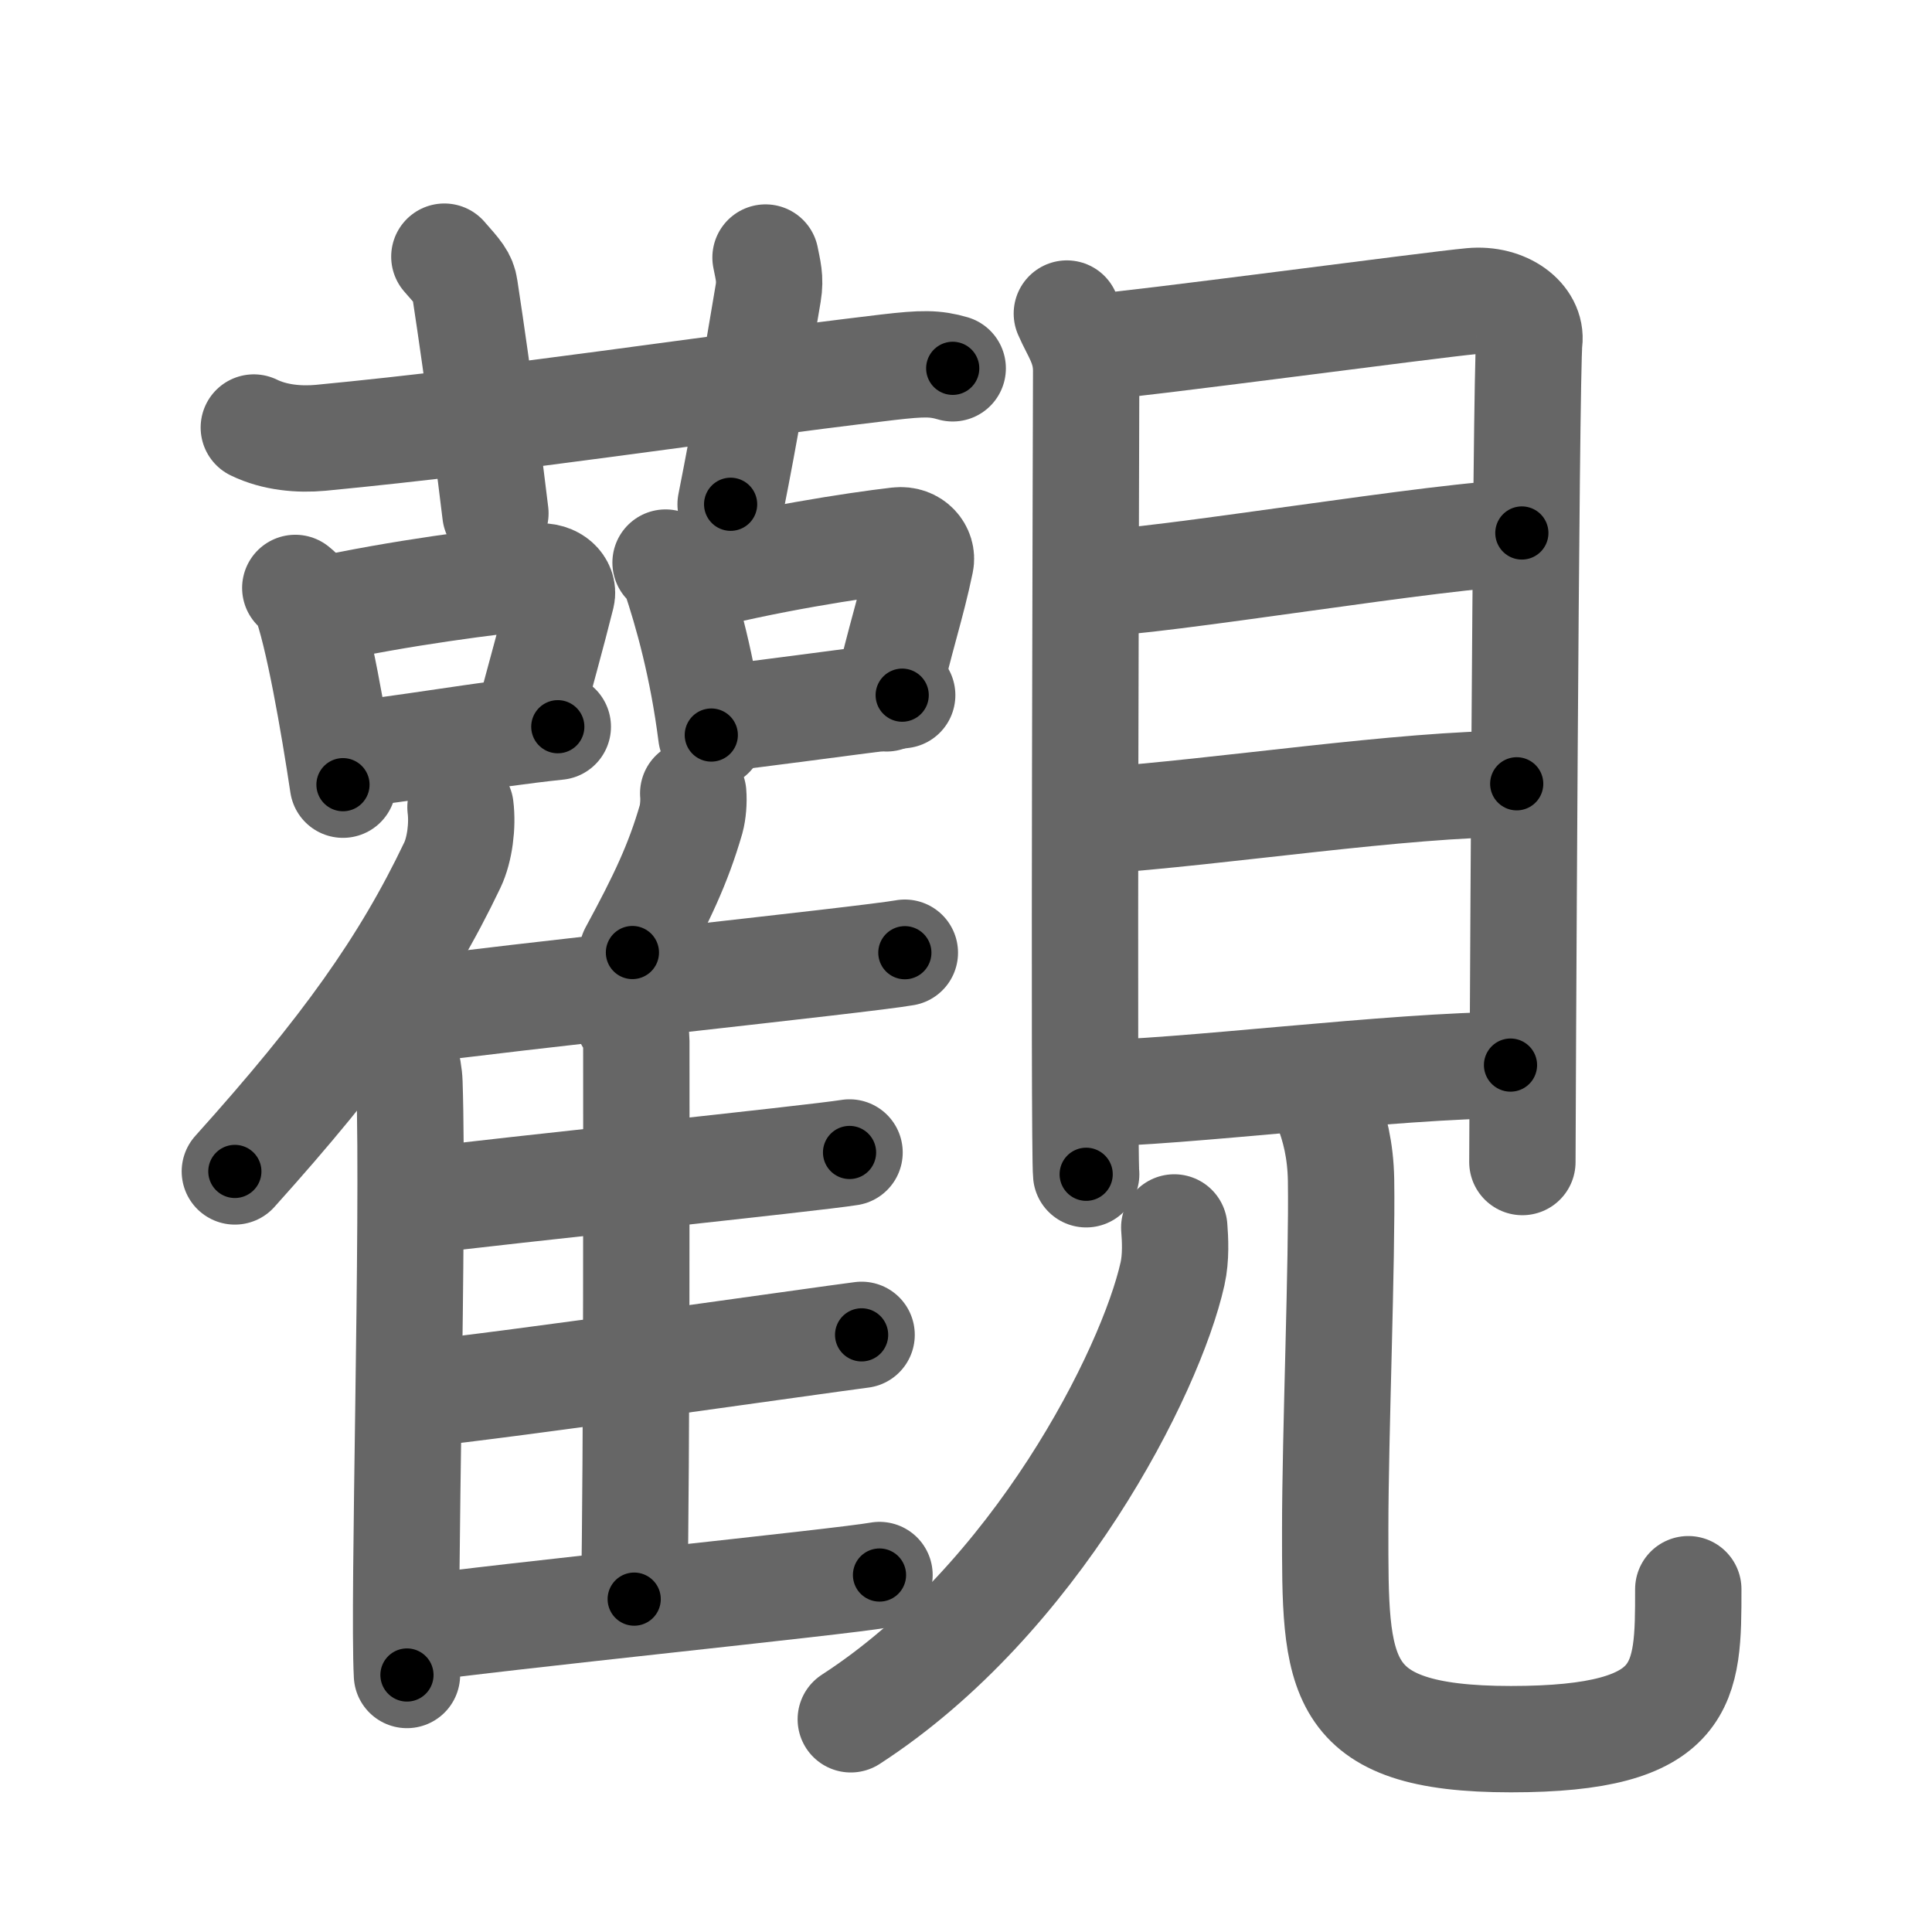 <svg xmlns="http://www.w3.org/2000/svg" viewBox="0 0 109 109" id="89c0"><g fill="none" stroke="#666" stroke-width="6" stroke-linecap="round" stroke-linejoin="round"><g><g><g><path d="M14.32,24.12c1.19,0.58,2.57,0.69,3.77,0.58c10.94-1.05,21.17-2.69,32-3.98c1.97-0.23,2.67-0.23,3.66,0.06" /><path d="M25.07,14.48c0.81,0.92,1.07,1.2,1.15,1.77c0.81,5.31,1.5,10.78,1.73,12.71" /><path d="M43.19,14.53c0.13,0.68,0.29,1.18,0.15,2.01c-0.83,4.88-1.21,7.32-2.12,11.91" /></g><g><g><path d="M16.66,33.17c0.22,0.19,0.44,0.35,0.53,0.59c0.75,1.89,1.65,7.11,2.16,10.51" /><path d="M18.01,34.45c4.42-0.99,9.8-1.67,12.33-1.92c0.93-0.09,1.48,0.54,1.35,1.07c-0.55,2.21-1.19,4.47-2,7.53" /><path d="M19.45,42.6c2.97-0.28,7.94-1.17,12.02-1.6" /></g><g><path d="M37.55,31.74c0.21,0.22,0.42,0.4,0.51,0.67c0.72,2.15,1.58,5.2,2.07,9.06" /><path d="M38.84,32.69c4.23-1.12,9.39-1.92,11.81-2.2c0.89-0.1,1.42,0.61,1.29,1.22c-0.52,2.51-1.14,4.22-1.92,7.69" /><path d="M40.22,40.58c2.85-0.32,6.77-0.87,10.68-1.36" /></g><g><g><path d="M25.98,45.54c0.13,1.03-0.04,2.39-0.46,3.27c-2.69,5.64-6.1,10.42-12.27,17.28" /><path d="M22.28,58.38c0.45,0.57,0.79,1.82,0.82,2.71c0.26,7.89-0.36,29.3-0.14,33.41" /></g><path d="M39.11,44.76c0.04,0.46-0.01,1.06-0.12,1.46c-0.73,2.52-1.65,4.46-3.31,7.52" /><path d="M22.97,57.06c5.17-0.74,25.86-2.91,28.08-3.31" /><path d="M35.45,57.53c0.25,0.29,0.45,0.69,0.45,1.19c0,5.12,0.03,23.44-0.12,31.5" /><path d="M23.66,67.77c4.88-0.62,22.17-2.41,24.27-2.75" /><path d="M23.49,78.67c5.15-0.52,22.91-3.08,25.12-3.36" /><path d="M23.07,91.94c5.17-0.74,24.33-2.68,26.55-3.08" /></g></g></g><g><g><path d="M60.19,17.69c0.45,1.05,1.09,1.83,1.09,3.23c0,1.4-0.15,43.93,0,45.33" /><path d="M61.52,19.61c2.52-0.17,19.21-2.41,21.5-2.62c1.91-0.18,3.42,0.98,3.26,2.28c-0.2,1.65-0.39,45.24-0.39,46.29" /><path d="M61.48,32.92c3.6,0,20.34-2.85,24.38-2.85" /><path d="M61.69,46.32c7.3-0.5,17.4-2.1,23.88-2.1" /><path d="M61.34,61.69c5.01,0,17.4-1.6,23.88-1.6" /></g><g><path d="M66.25,69.25c0.05,0.65,0.11,1.69-0.1,2.62C64.91,77.41,58.43,90.24,48,97" /><path d="M74.86,62.47c0.43,1.1,0.77,2.4,0.8,4.11c0.07,4.48-0.33,14.4-0.33,19.68c0,8.25-0.1,11.86,9.91,11.86S95.25,95,95.25,89.66" /></g></g></g></g><g fill="none" stroke="#000" stroke-width="3" stroke-linecap="round" stroke-linejoin="round"><path d="M14.32,24.12c1.19,0.58,2.57,0.69,3.77,0.58c10.94-1.05,21.17-2.69,32-3.98c1.97-0.23,2.67-0.23,3.66,0.06" stroke-dasharray="39.8" stroke-dashoffset="39.8"><animate attributeName="stroke-dashoffset" values="39.8;39.8;0" dur="0.398s" fill="freeze" begin="0s;89c0.click" /></path><path d="M25.07,14.48c0.81,0.92,1.07,1.2,1.15,1.77c0.81,5.31,1.5,10.78,1.73,12.71" stroke-dasharray="14.974" stroke-dashoffset="14.974"><animate attributeName="stroke-dashoffset" values="14.974" fill="freeze" begin="89c0.click" /><animate attributeName="stroke-dashoffset" values="14.974;14.974;0" keyTimes="0;0.571;1" dur="0.697s" fill="freeze" begin="0s;89c0.click" /></path><path d="M43.19,14.53c0.13,0.68,0.29,1.18,0.15,2.01c-0.83,4.88-1.21,7.32-2.12,11.91" stroke-dasharray="14.13" stroke-dashoffset="14.13"><animate attributeName="stroke-dashoffset" values="14.13" fill="freeze" begin="89c0.click" /><animate attributeName="stroke-dashoffset" values="14.13;14.13;0" keyTimes="0;0.711;1" dur="0.98s" fill="freeze" begin="0s;89c0.click" /></path><path d="M16.66,33.17c0.22,0.19,0.44,0.35,0.53,0.59c0.75,1.89,1.65,7.11,2.16,10.51" stroke-dasharray="11.546" stroke-dashoffset="11.546"><animate attributeName="stroke-dashoffset" values="11.546" fill="freeze" begin="89c0.click" /><animate attributeName="stroke-dashoffset" values="11.546;11.546;0" keyTimes="0;0.809;1" dur="1.211s" fill="freeze" begin="0s;89c0.click" /></path><path d="M18.01,34.45c4.42-0.99,9.8-1.67,12.33-1.92c0.93-0.09,1.48,0.54,1.35,1.07c-0.55,2.21-1.19,4.47-2,7.53" stroke-dasharray="22.281" stroke-dashoffset="22.281"><animate attributeName="stroke-dashoffset" values="22.281" fill="freeze" begin="89c0.click" /><animate attributeName="stroke-dashoffset" values="22.281;22.281;0" keyTimes="0;0.844;1" dur="1.434s" fill="freeze" begin="0s;89c0.click" /></path><path d="M19.45,42.6c2.97-0.28,7.94-1.17,12.02-1.6" stroke-dasharray="12.128" stroke-dashoffset="12.128"><animate attributeName="stroke-dashoffset" values="12.128" fill="freeze" begin="89c0.click" /><animate attributeName="stroke-dashoffset" values="12.128;12.128;0" keyTimes="0;0.855;1" dur="1.677s" fill="freeze" begin="0s;89c0.click" /></path><path d="M37.55,31.74c0.21,0.22,0.42,0.4,0.51,0.67c0.72,2.15,1.58,5.2,2.07,9.06" stroke-dasharray="10.16" stroke-dashoffset="10.16"><animate attributeName="stroke-dashoffset" values="10.16" fill="freeze" begin="89c0.click" /><animate attributeName="stroke-dashoffset" values="10.16;10.16;0" keyTimes="0;0.892;1" dur="1.88s" fill="freeze" begin="0s;89c0.click" /></path><path d="M38.84,32.69c4.23-1.12,9.39-1.92,11.81-2.2c0.89-0.1,1.42,0.61,1.29,1.22c-0.52,2.51-1.14,4.22-1.92,7.69" stroke-dasharray="22.025" stroke-dashoffset="22.025"><animate attributeName="stroke-dashoffset" values="22.025" fill="freeze" begin="89c0.click" /><animate attributeName="stroke-dashoffset" values="22.025;22.025;0" keyTimes="0;0.895;1" dur="2.1s" fill="freeze" begin="0s;89c0.click" /></path><path d="M40.22,40.58c2.85-0.32,6.77-0.87,10.68-1.36" stroke-dasharray="10.767" stroke-dashoffset="10.767"><animate attributeName="stroke-dashoffset" values="10.767" fill="freeze" begin="89c0.click" /><animate attributeName="stroke-dashoffset" values="10.767;10.767;0" keyTimes="0;0.907;1" dur="2.315s" fill="freeze" begin="0s;89c0.click" /></path><path d="M25.98,45.54c0.13,1.03-0.04,2.39-0.46,3.27c-2.69,5.64-6.1,10.42-12.27,17.28" stroke-dasharray="24.614" stroke-dashoffset="24.614"><animate attributeName="stroke-dashoffset" values="24.614" fill="freeze" begin="89c0.click" /><animate attributeName="stroke-dashoffset" values="24.614;24.614;0" keyTimes="0;0.904;1" dur="2.561s" fill="freeze" begin="0s;89c0.click" /></path><path d="M22.28,58.38c0.45,0.57,0.79,1.82,0.82,2.71c0.26,7.89-0.36,29.3-0.14,33.41" stroke-dasharray="36.28" stroke-dashoffset="36.28"><animate attributeName="stroke-dashoffset" values="36.28" fill="freeze" begin="89c0.click" /><animate attributeName="stroke-dashoffset" values="36.28;36.28;0" keyTimes="0;0.876;1" dur="2.924s" fill="freeze" begin="0s;89c0.click" /></path><path d="M39.11,44.76c0.04,0.46-0.01,1.06-0.12,1.46c-0.73,2.52-1.65,4.46-3.31,7.52" stroke-dasharray="9.707" stroke-dashoffset="9.707"><animate attributeName="stroke-dashoffset" values="9.707" fill="freeze" begin="89c0.click" /><animate attributeName="stroke-dashoffset" values="9.707;9.707;0" keyTimes="0;0.938;1" dur="3.118s" fill="freeze" begin="0s;89c0.click" /></path><path d="M22.97,57.06c5.17-0.74,25.86-2.91,28.08-3.31" stroke-dasharray="28.276" stroke-dashoffset="28.276"><animate attributeName="stroke-dashoffset" values="28.276" fill="freeze" begin="89c0.click" /><animate attributeName="stroke-dashoffset" values="28.276;28.276;0" keyTimes="0;0.917;1" dur="3.401s" fill="freeze" begin="0s;89c0.click" /></path><path d="M35.45,57.53c0.25,0.29,0.45,0.69,0.45,1.19c0,5.12,0.03,23.44-0.12,31.5" stroke-dasharray="32.802" stroke-dashoffset="32.802"><animate attributeName="stroke-dashoffset" values="32.802" fill="freeze" begin="89c0.click" /><animate attributeName="stroke-dashoffset" values="32.802;32.802;0" keyTimes="0;0.912;1" dur="3.729s" fill="freeze" begin="0s;89c0.click" /></path><path d="M23.66,67.77c4.88-0.62,22.17-2.41,24.27-2.75" stroke-dasharray="24.427" stroke-dashoffset="24.427"><animate attributeName="stroke-dashoffset" values="24.427" fill="freeze" begin="89c0.click" /><animate attributeName="stroke-dashoffset" values="24.427;24.427;0" keyTimes="0;0.939;1" dur="3.973s" fill="freeze" begin="0s;89c0.click" /></path><path d="M23.49,78.67c5.15-0.52,22.91-3.08,25.12-3.36" stroke-dasharray="25.345" stroke-dashoffset="25.345"><animate attributeName="stroke-dashoffset" values="25.345" fill="freeze" begin="89c0.click" /><animate attributeName="stroke-dashoffset" values="25.345;25.345;0" keyTimes="0;0.94;1" dur="4.226s" fill="freeze" begin="0s;89c0.click" /></path><path d="M23.07,91.94c5.17-0.74,24.33-2.68,26.55-3.08" stroke-dasharray="26.73" stroke-dashoffset="26.73"><animate attributeName="stroke-dashoffset" values="26.73" fill="freeze" begin="89c0.click" /><animate attributeName="stroke-dashoffset" values="26.73;26.73;0" keyTimes="0;0.941;1" dur="4.493s" fill="freeze" begin="0s;89c0.click" /></path><path d="M60.19,17.69c0.45,1.05,1.09,1.83,1.09,3.23c0,1.4-0.15,43.93,0,45.33" stroke-dasharray="48.778" stroke-dashoffset="48.778"><animate attributeName="stroke-dashoffset" values="48.778" fill="freeze" begin="89c0.click" /><animate attributeName="stroke-dashoffset" values="48.778;48.778;0" keyTimes="0;0.902;1" dur="4.981s" fill="freeze" begin="0s;89c0.click" /></path><path d="M61.52,19.61c2.52-0.17,19.21-2.41,21.5-2.62c1.91-0.18,3.42,0.98,3.26,2.28c-0.2,1.65-0.39,45.24-0.39,46.29" stroke-dasharray="72.477" stroke-dashoffset="72.477"><animate attributeName="stroke-dashoffset" values="72.477" fill="freeze" begin="89c0.click" /><animate attributeName="stroke-dashoffset" values="72.477;72.477;0" keyTimes="0;0.901;1" dur="5.526s" fill="freeze" begin="0s;89c0.click" /></path><path d="M61.48,32.92c3.6,0,20.34-2.85,24.38-2.85" stroke-dasharray="24.557" stroke-dashoffset="24.557"><animate attributeName="stroke-dashoffset" values="24.557" fill="freeze" begin="89c0.click" /><animate attributeName="stroke-dashoffset" values="24.557;24.557;0" keyTimes="0;0.957;1" dur="5.772s" fill="freeze" begin="0s;89c0.click" /></path><path d="M61.69,46.32c7.3-0.5,17.4-2.1,23.88-2.1" stroke-dasharray="23.981" stroke-dashoffset="23.981"><animate attributeName="stroke-dashoffset" values="23.981" fill="freeze" begin="89c0.click" /><animate attributeName="stroke-dashoffset" values="23.981;23.981;0" keyTimes="0;0.96;1" dur="6.012s" fill="freeze" begin="0s;89c0.click" /></path><path d="M61.34,61.69c5.01,0,17.4-1.6,23.88-1.6" stroke-dasharray="23.941" stroke-dashoffset="23.941"><animate attributeName="stroke-dashoffset" values="23.941" fill="freeze" begin="89c0.click" /><animate attributeName="stroke-dashoffset" values="23.941;23.941;0" keyTimes="0;0.962;1" dur="6.251s" fill="freeze" begin="0s;89c0.click" /></path><path d="M66.25,69.25c0.05,0.65,0.11,1.69-0.1,2.62C64.91,77.41,58.43,90.24,48,97" stroke-dasharray="34.239" stroke-dashoffset="34.239"><animate attributeName="stroke-dashoffset" values="34.239" fill="freeze" begin="89c0.click" /><animate attributeName="stroke-dashoffset" values="34.239;34.239;0" keyTimes="0;0.948;1" dur="6.593s" fill="freeze" begin="0s;89c0.click" /></path><path d="M74.86,62.47c0.43,1.1,0.77,2.4,0.8,4.11c0.07,4.48-0.33,14.4-0.33,19.68c0,8.25-0.1,11.86,9.91,11.86S95.25,95,95.25,89.66" stroke-dasharray="58.436" stroke-dashoffset="58.436"><animate attributeName="stroke-dashoffset" values="58.436" fill="freeze" begin="89c0.click" /><animate attributeName="stroke-dashoffset" values="58.436;58.436;0" keyTimes="0;0.919;1" dur="7.177s" fill="freeze" begin="0s;89c0.click" /></path></g></svg>